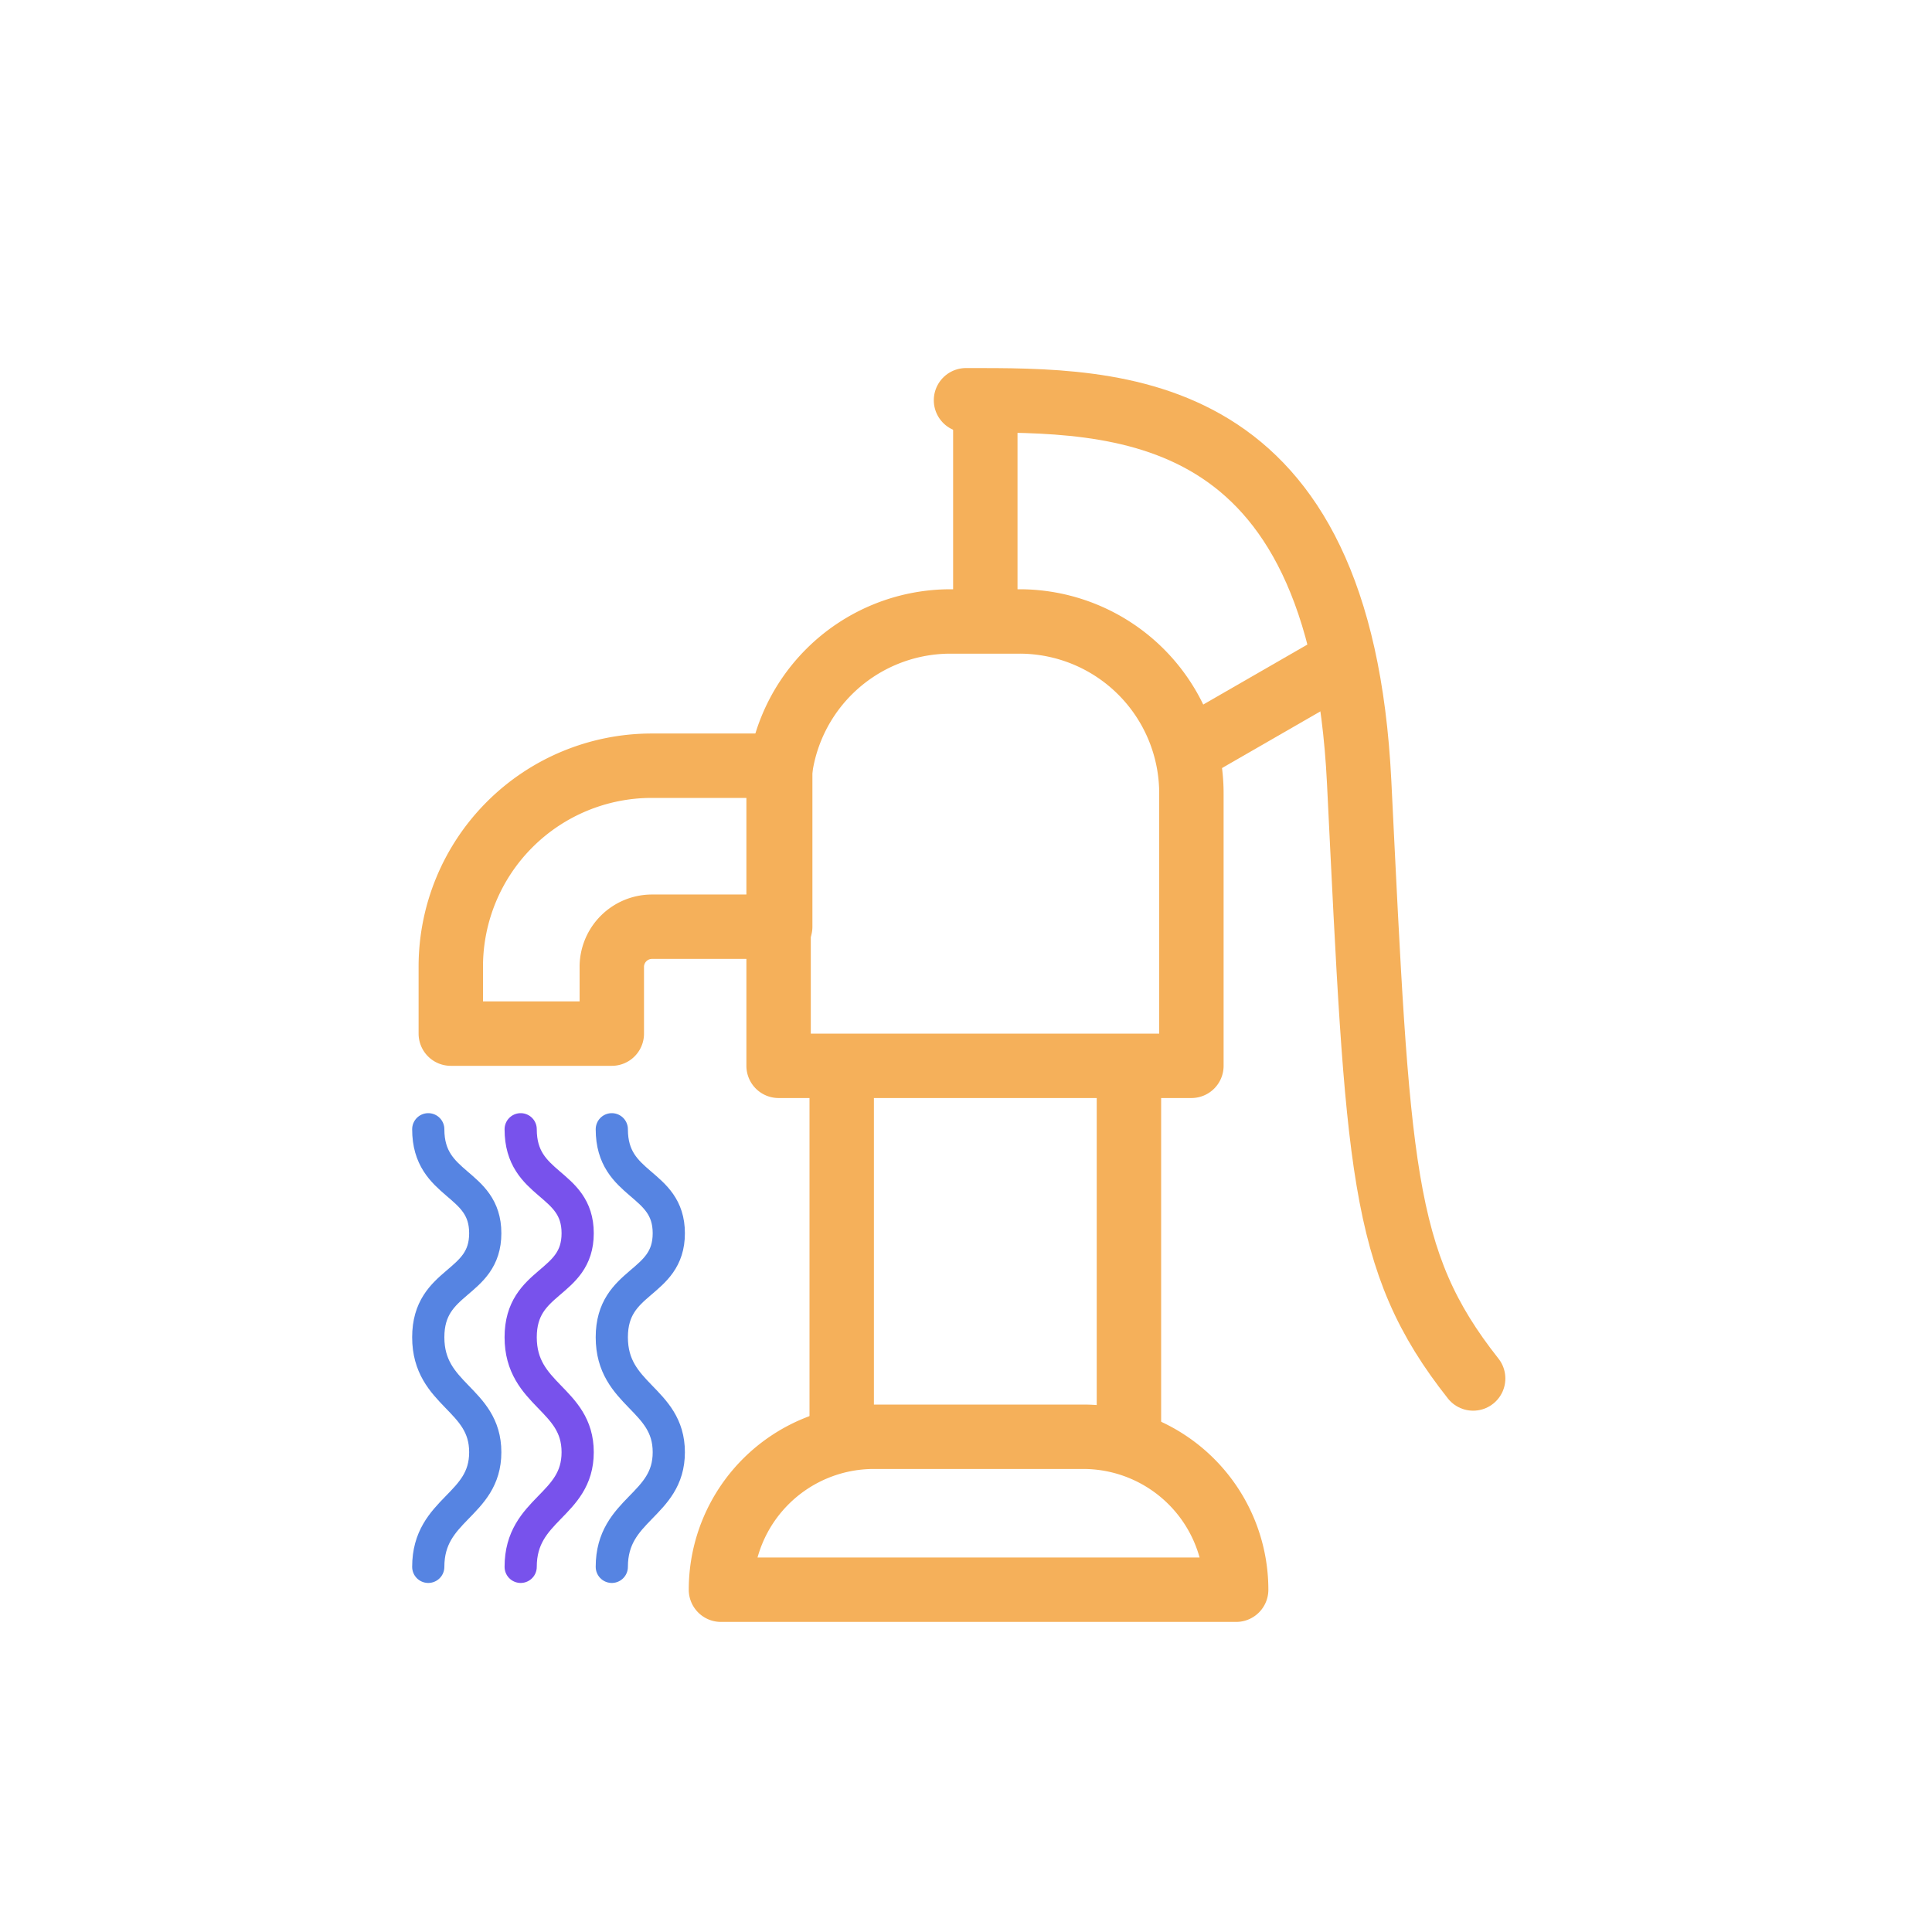 <svg xmlns="http://www.w3.org/2000/svg" xmlns:xlink="http://www.w3.org/1999/xlink" viewBox="0 0 60 60"><defs><style>.cls-1,.cls-2,.cls-5,.cls-6,.cls-7{fill:none;}.cls-2,.cls-3,.cls-4,.cls-7{stroke:#f5b05a;stroke-linejoin:round;stroke-width:2px;}.cls-2,.cls-3,.cls-5,.cls-6{stroke-linecap:round;}.cls-3{fill:url(#New_Gradient_Swatch_24);}.cls-4{fill:url(#New_Gradient_Swatch_24-2);}.cls-5{stroke:#5684e2;}.cls-5,.cls-6{stroke-miterlimit:10;}.cls-6{stroke:#7852ec;}</style><linearGradient id="New_Gradient_Swatch_24" x1="30.6" y1="16.05" x2="30.6" y2="16.05" gradientUnits="userSpaceOnUse"><stop offset="0" stop-color="#fff"/><stop offset="1" stop-color="#ffc956"/></linearGradient><linearGradient id="New_Gradient_Swatch_24-2" x1="-342.05" y1="593.2" x2="-338.45" y2="593.2" gradientTransform="translate(521.4 -462.95) rotate(15)" xlink:href="#New_Gradient_Swatch_24"/></defs><title>pump.on</title><g id="Layer_2" data-name="Layer 2"><g id="Layer_2-2" data-name="Layer 2"><rect class="cls-1" width="60" height="60"/><path class="cls-2" d="M19,32.1H14V30a6.24,6.24,0,0,1,6.23-6.22h4v5h-4A1.25,1.25,0,0,0,19,30Z"/><line class="cls-3" x1="30.6" y1="18.8" x2="30.6" y2="13.3"/><line class="cls-4" x1="41.42" y1="20.7" x2="37.01" y2="23.24"/><path class="cls-2" d="M30,12.43c4.72,0,11.62-.11,12.21,11.86s.65,14.86,3.54,18.52"/><path class="cls-2" d="M27.14,44.62h6.5a4.75,4.75,0,0,1,4.75,4.75v0a0,0,0,0,1,0,0h-16a0,0,0,0,1,0,0v0A4.75,4.75,0,0,1,27.14,44.62Z"/><path class="cls-2" d="M29.52,19.3h2.15A5.34,5.34,0,0,1,37,24.64V33.1a0,0,0,0,1,0,0H24.18a0,0,0,0,1,0,0V24.64A5.34,5.34,0,0,1,29.52,19.3Z"/><path class="cls-5" d="M19,35.07c0,1.8,1.77,1.61,1.77,3.23S19,39.72,19,41.53s1.77,1.9,1.77,3.57S19,46.85,19,48.66"/><path class="cls-6" d="M16.17,35.07c0,1.8,1.77,1.61,1.77,3.23s-1.77,1.42-1.77,3.23,1.77,1.9,1.77,3.57-1.77,1.75-1.77,3.56"/><path class="cls-5" d="M13.3,35.07c0,1.8,1.77,1.61,1.77,3.23s-1.77,1.42-1.77,3.23,1.77,1.9,1.77,3.57-1.77,1.75-1.77,3.56"/><line class="cls-7" x1="26.14" y1="32.57" x2="26.14" y2="44.73"/><line class="cls-7" x1="35.06" y1="32.57" x2="35.06" y2="44.73"/></g></g></svg>